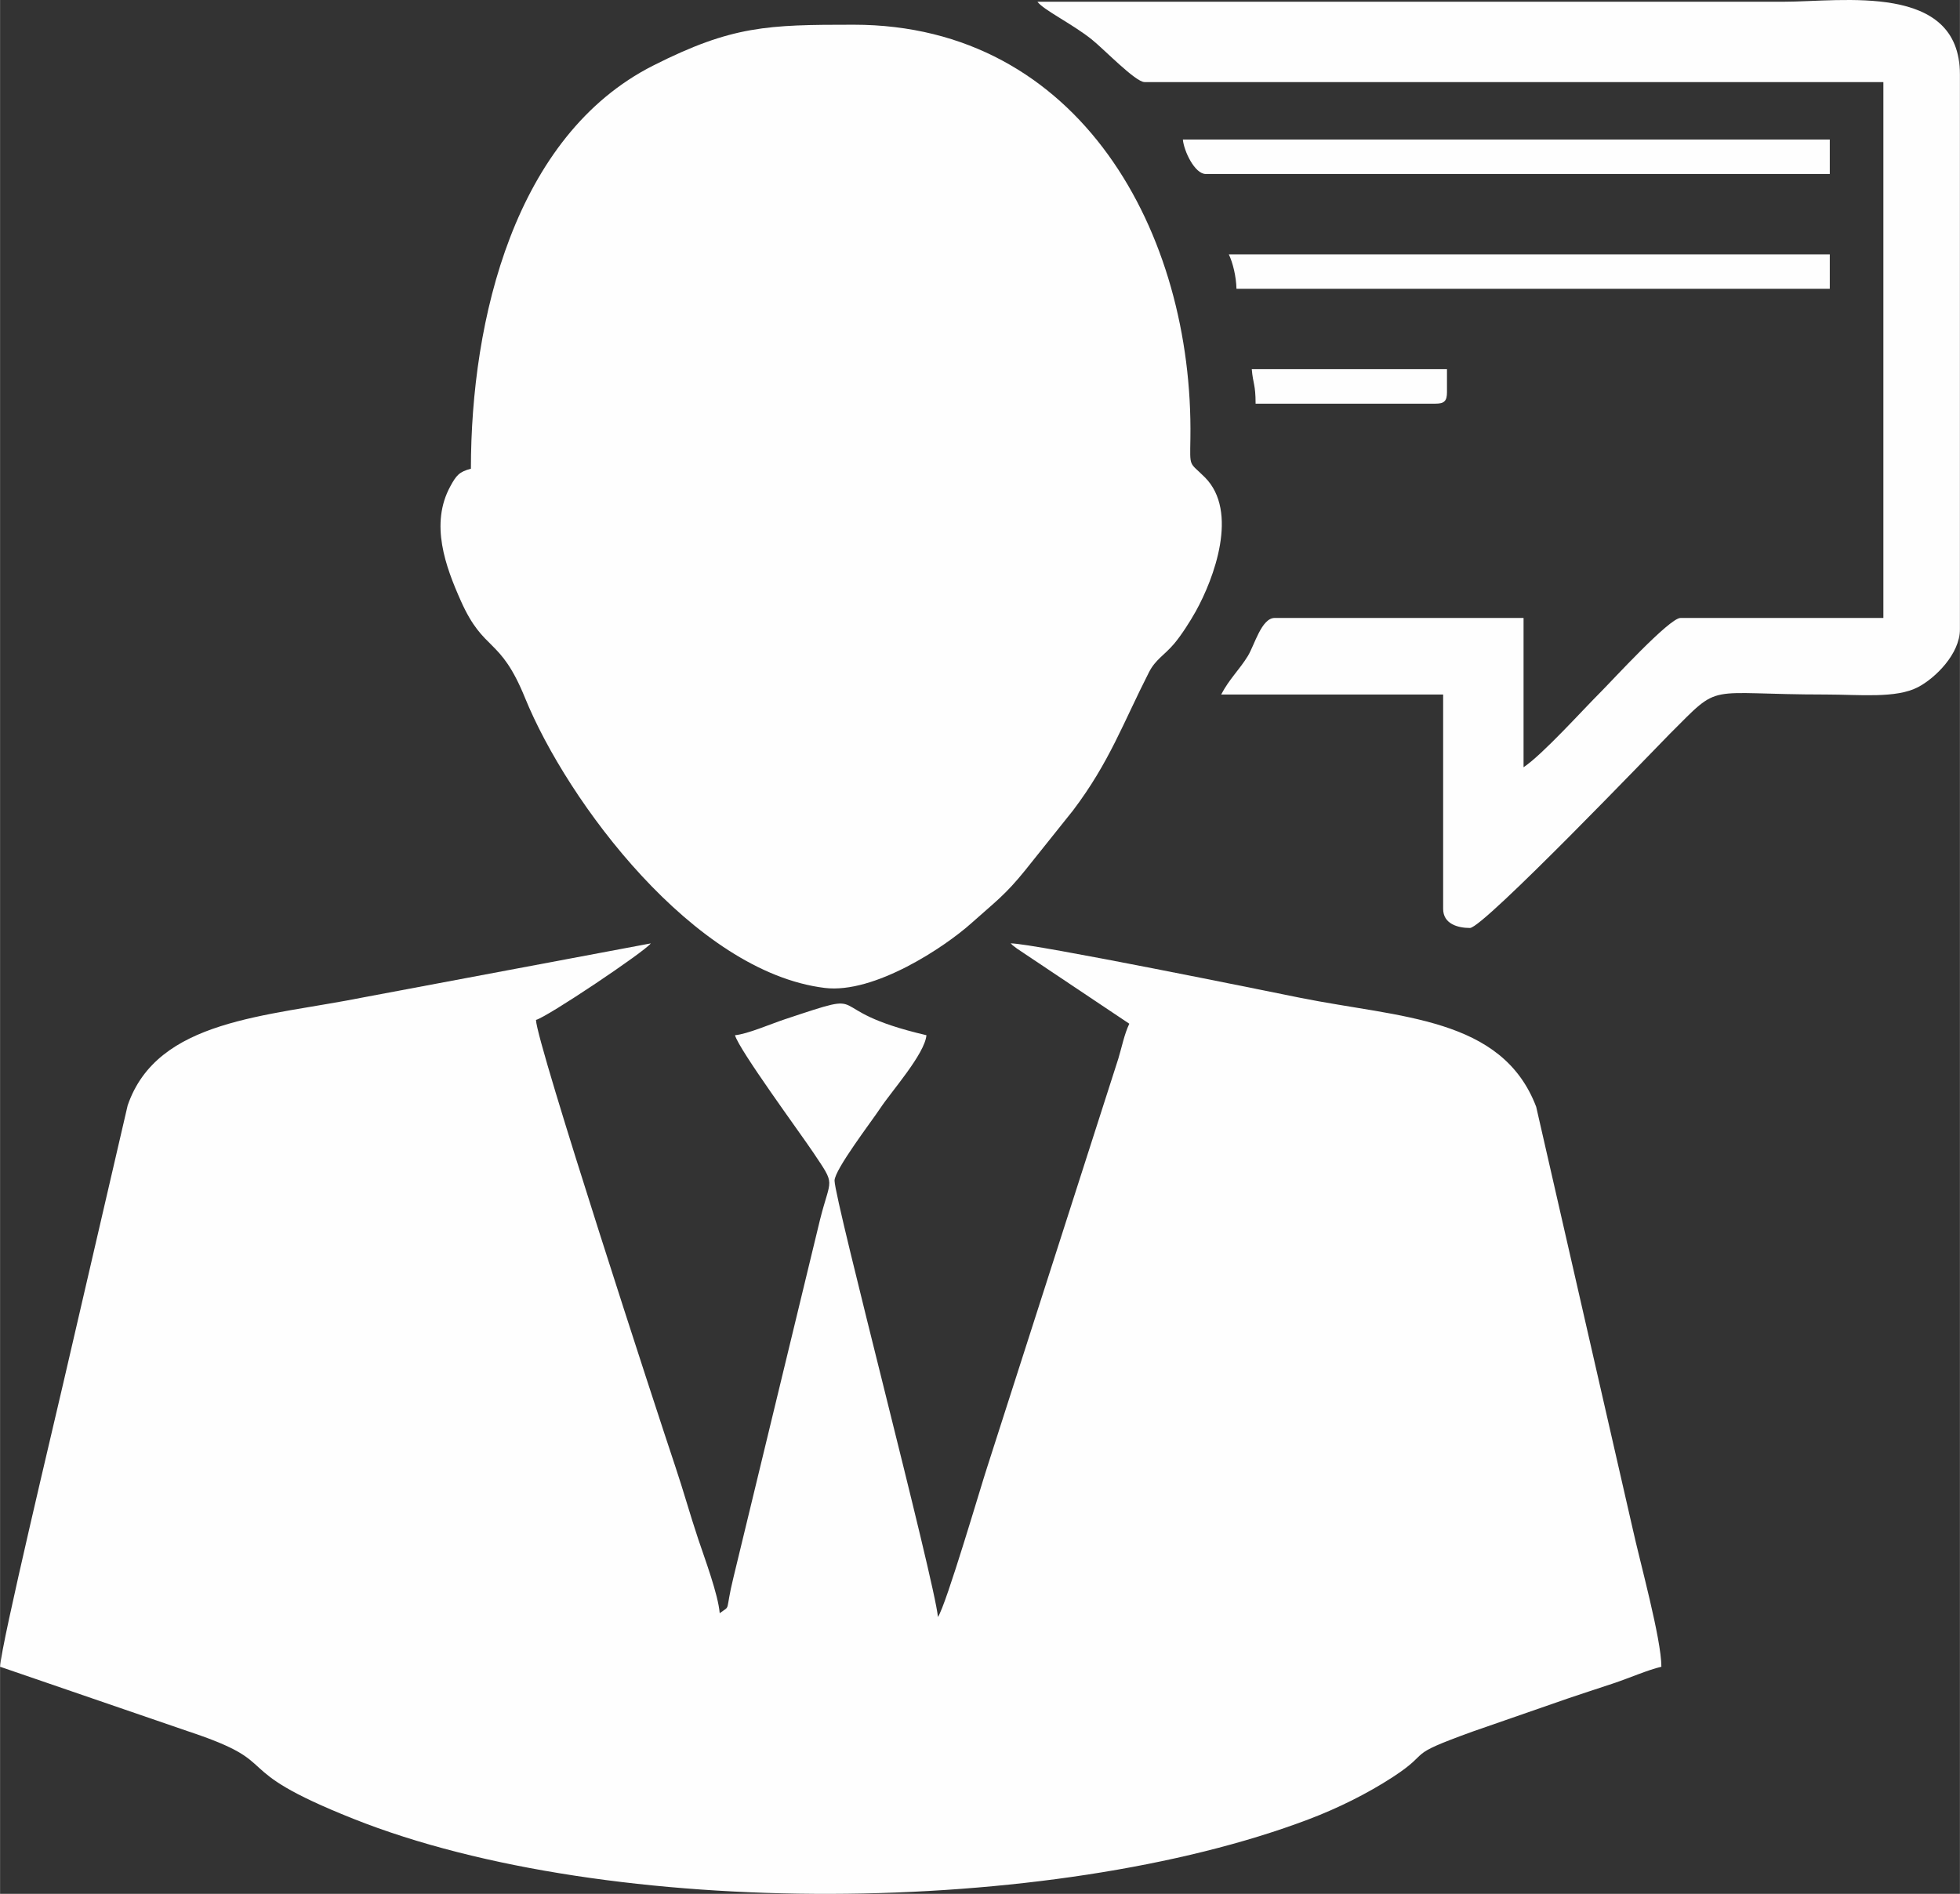 <?xml version="1.0" encoding="UTF-8"?>
<!DOCTYPE svg PUBLIC "-//W3C//DTD SVG 1.1//EN" "http://www.w3.org/Graphics/SVG/1.1/DTD/svg11.dtd">
<!-- Creator: CorelDRAW 2020 (64-Bit) -->
<svg xmlns="http://www.w3.org/2000/svg" xml:space="preserve" width="5.584mm" height="5.396mm" version="1.1" style="shape-rendering:geometricPrecision; text-rendering:geometricPrecision; image-rendering:optimizeQuality; fill-rule:evenodd; clip-rule:evenodd"
viewBox="0 0 1375.36 1329.15"
 xmlns:xlink="http://www.w3.org/1999/xlink"
 xmlns:xodm="http://www.corel.com/coreldraw/odm/2003">
 <rect x="0" y="0" width="1375.36" height="1329.15" fill="#333333" stroke="none"/>
 <defs>
  <style type="text/css">
   <![CDATA[
    .fil0 {fill:#FEFEFE}
   ]]>
  </style>
 </defs>
 <g id="Capa_x0020_1">
  <g id="_2088382369888">
   <path class="fil0" d="M-0 1169.75l131.97 45.32c70.69,23.42 23.67,24.63 115.91,61.38 180.02,71.75 490.43,68.64 670.45,0.37 20.37,-7.71 41.11,-17.98 59.01,-29.63 29.16,-19.01 6.4,-13.99 56.53,-32.12l65.79 -22.86c12.02,-4.09 20.25,-6.7 32.27,-10.71 11.33,-3.77 24.33,-9.51 33.92,-11.75 0,-19.51 -15.1,-73.74 -20.37,-97.85l-67.49 -295.14c-24.01,-63.03 -95.69,-62.44 -165.32,-76.43 -19.65,-3.94 -187.53,-38.27 -203.49,-38.27 3,2.61 -1.08,-0.52 4.41,3.65l78.87 52.76c-3.52,7.34 -5.32,16.67 -7.71,24.51l-92.04 286.74c-3.72,11.06 -28.79,96.8 -34.56,105.12 -2.02,-24.31 -72.54,-292.8 -72.54,-306.25 0,-7.66 25.79,-41.33 32.24,-51.03 7.56,-11.45 31.13,-37.95 32.24,-51.03 -78.84,-18.35 -32.76,-33.35 -99.73,-11.06 -9.26,3.08 -26.11,10.34 -34.61,11.06 2.68,10.02 45.64,68.5 54.83,82.19 16.18,24.16 12.41,17.02 4.83,47.29l-60.71 250.91c-6.26,25.57 -1.38,19.16 -9.68,25.25 -1.11,-13.32 -10.64,-38.69 -15.1,-52.07 -5.96,-17.86 -10.1,-33.1 -16.11,-51.03 -12.29,-36.62 -97.36,-297.09 -97.73,-313.27 8.23,-2.19 76.3,-47.91 80.59,-53.72l-201.25 37.81c-68.45,13.74 -145.02,15.27 -165.88,75.91l-45.49 196.25c-4.19,18.5 -43.72,183.71 -44.04,197.73z"/>
   <path class="fil0" d="M330.41 328.96c-8.28,2.19 -10.27,4.7 -14.46,12.39 -14.36,26.35 -3.42,56.13 7.49,80.54 16.28,36.38 27.27,24.43 44.95,67.88 29.68,72.9 118.59,192.29 210.29,203.57 34.88,4.29 84.33,-28.74 102.93,-45.42 16.4,-14.68 23.74,-19.7 37.91,-37.31l33.42 -41.8c25.57,-33.77 35.25,-61.6 53.35,-97.07 4.58,-8.97 10.81,-11.9 17.64,-19.97 4.93,-5.81 11.13,-15.49 15.07,-22.54 12.91,-23.15 30.44,-70.22 6.5,-94.23 -11.16,-11.18 -10.49,-6.21 -10.17,-27.44 2.17,-143.52 -77.29,-290.21 -236.3,-290.21 -60.49,0 -85.22,0.64 -140.61,28.62 -97.41,49.21 -128,178.47 -128,283z"/>
   <path class="fil0" d="M803.18 57.63l518.46 0 0 376.07 -142.39 0c-7.76,0 -47.76,43.74 -55.74,51.72 -13.57,13.57 -40.91,44.01 -54.38,53.05l0 -104.78 -174.63 0c-9.29,0 -14.14,19.04 -18.89,26.77 -5.96,9.7 -12.81,15.79 -18.69,26.97l155.78 0 0 150.42c0,10.66 10.44,13.42 18.82,13.42 9.41,0 131.6,-127.56 140.34,-136.33 36.77,-36.75 23.15,-27.51 109.48,-27.51 23.55,0 49.19,2.91 64.65,-5.2 12.14,-6.35 29.36,-23.37 29.36,-40.49l0 -389.5c0,-64.75 -82.63,-51.03 -123.57,-51.03 -174.6,0 -349.2,0 -523.8,0 4.21,5.76 24.31,15.47 38.03,26.4 8.82,7.04 30.76,30 37.17,30z"/>
   <path class="fil0" d="M846.16 122.12l437.87 0 0 -24.19 -453.98 0c0.64,7.76 8.18,24.19 16.11,24.19z"/>
   <path class="fil0" d="M867.66 202.7l416.37 0 0 -24.19 -421.74 0c2.81,5.86 5.17,15.47 5.37,24.19z"/>
   <path class="fil0" d="M881.09 283.29l126.25 0c6.18,0 8.05,-1.87 8.05,-8.08l0 -16.11 -136.99 0c0.86,10.37 2.68,10.57 2.68,24.19z"/>
  </g>
 </g>
</svg>
